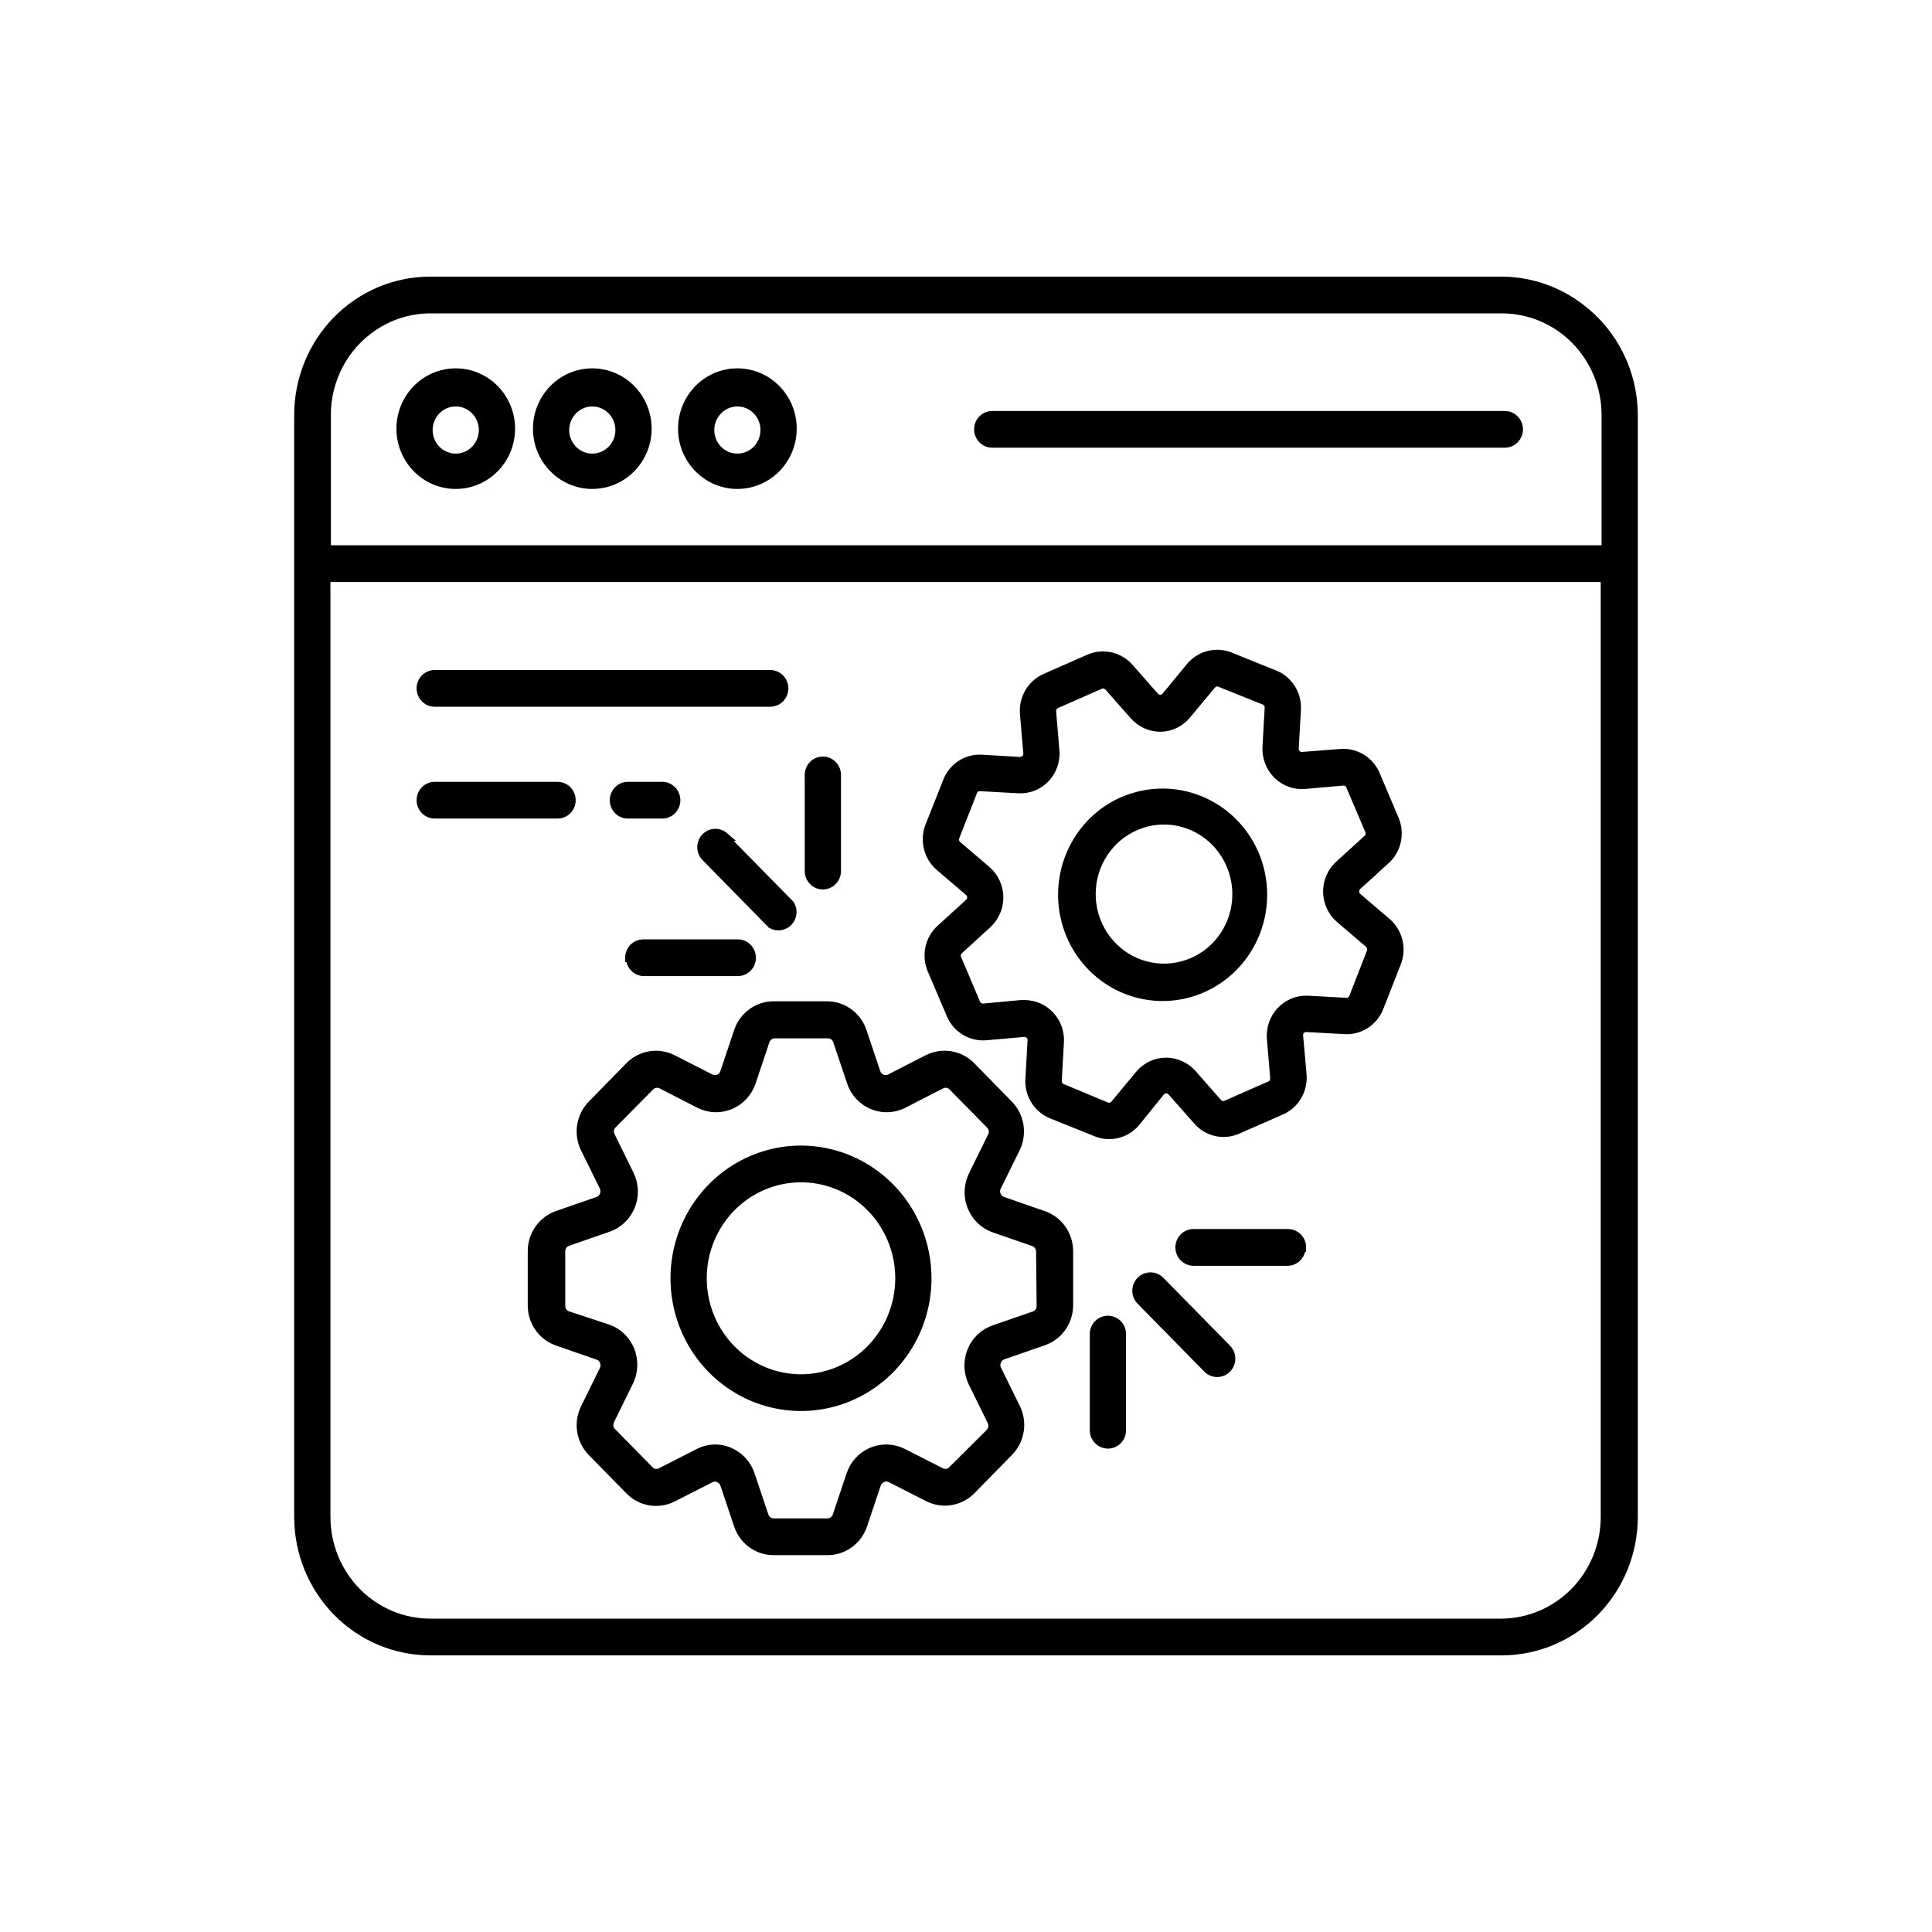 <svg width="110" height="110" viewBox="0 0 110 110" fill="none" xmlns="http://www.w3.org/2000/svg">
<rect width="110" height="110" fill="white"/>
<path d="M89.989 17.544C88.698 16.549 87.125 16.008 85.506 16H24.494C22.506 16 20.6 16.803 19.195 18.233C17.79 19.663 17 21.603 17 23.625V86.375C17.002 88.397 17.792 90.335 19.197 91.764C20.602 93.194 22.507 93.998 24.494 94H85.506C87.493 93.998 89.398 93.194 90.803 91.764C92.208 90.335 92.998 88.397 93 86.375V23.625C92.997 22.443 92.724 21.278 92.201 20.222C91.678 19.167 90.921 18.25 89.989 17.544ZM21.201 18.627C22.172 17.955 23.319 17.595 24.494 17.592H85.506C87.079 17.592 88.587 18.227 89.699 19.359C90.811 20.49 91.436 22.025 91.436 23.625V31.298H18.588V23.625C18.587 22.638 18.825 21.665 19.28 20.794C19.736 19.922 20.395 19.178 21.201 18.627ZM85.506 92.408H24.494C22.922 92.406 21.415 91.77 20.303 90.639C19.192 89.508 18.567 87.975 18.564 86.375V32.889H91.389V86.375C91.387 87.966 90.768 89.492 89.666 90.622C88.565 91.752 87.07 92.394 85.506 92.408ZM25.948 27.589C26.569 27.588 27.175 27.401 27.691 27.049C28.206 26.698 28.607 26.198 28.843 25.614C29.078 25.03 29.138 24.388 29.014 23.769C28.89 23.15 28.588 22.583 28.147 22.14C27.705 21.696 27.144 21.396 26.535 21.278C25.925 21.159 25.295 21.228 24.724 21.475C24.153 21.722 23.667 22.137 23.328 22.665C22.989 23.194 22.812 23.813 22.82 24.445C22.83 25.282 23.164 26.082 23.75 26.67C24.335 27.259 25.125 27.589 25.948 27.589ZM25.948 22.893C26.26 22.893 26.564 22.987 26.822 23.164C27.08 23.341 27.28 23.592 27.397 23.885C27.514 24.178 27.543 24.5 27.479 24.81C27.416 25.12 27.263 25.403 27.04 25.624C26.817 25.845 26.535 25.994 26.229 26.05C25.923 26.107 25.607 26.07 25.322 25.943C25.037 25.817 24.796 25.607 24.628 25.34C24.461 25.073 24.376 24.761 24.384 24.445C24.394 24.029 24.564 23.635 24.856 23.345C25.148 23.055 25.54 22.892 25.948 22.893ZM33.724 27.589C34.344 27.588 34.951 27.401 35.466 27.049C35.981 26.698 36.382 26.198 36.618 25.614C36.854 25.03 36.913 24.388 36.789 23.769C36.665 23.15 36.364 22.583 35.922 22.14C35.48 21.696 34.919 21.396 34.31 21.278C33.7 21.159 33.07 21.228 32.499 21.475C31.928 21.722 31.442 22.137 31.103 22.665C30.764 23.194 30.587 23.813 30.595 24.445C30.605 25.282 30.939 26.082 31.525 26.67C32.111 27.259 32.901 27.589 33.724 27.589ZM33.724 22.893C34.035 22.893 34.339 22.987 34.597 23.164C34.855 23.341 35.055 23.592 35.172 23.885C35.29 24.178 35.318 24.5 35.255 24.81C35.191 25.12 35.038 25.403 34.815 25.624C34.593 25.845 34.31 25.994 34.004 26.05C33.698 26.107 33.383 26.07 33.097 25.943C32.812 25.817 32.571 25.607 32.404 25.34C32.237 25.073 32.151 24.761 32.159 24.445C32.169 24.029 32.339 23.635 32.631 23.345C32.923 23.055 33.316 22.892 33.724 22.893ZM41.984 27.589C42.604 27.588 43.211 27.401 43.726 27.049C44.242 26.698 44.643 26.198 44.878 25.614C45.114 25.03 45.173 24.388 45.05 23.769C44.926 23.15 44.624 22.583 44.182 22.14C43.741 21.696 43.179 21.396 42.57 21.278C41.961 21.159 41.33 21.228 40.759 21.475C40.188 21.722 39.702 22.137 39.363 22.665C39.024 23.194 38.847 23.813 38.855 24.445C38.865 25.282 39.2 26.082 39.785 26.67C40.371 27.259 41.161 27.589 41.984 27.589ZM41.984 22.893C42.295 22.893 42.599 22.987 42.857 23.164C43.115 23.341 43.316 23.592 43.433 23.885C43.55 24.178 43.578 24.5 43.515 24.81C43.451 25.12 43.298 25.403 43.076 25.624C42.853 25.845 42.571 25.994 42.264 26.05C41.959 26.107 41.643 26.07 41.358 25.943C41.073 25.817 40.831 25.607 40.664 25.34C40.497 25.073 40.412 24.761 40.419 24.445C40.43 24.029 40.599 23.635 40.891 23.345C41.184 23.055 41.576 22.892 41.984 22.893ZM55.712 24.445C55.712 24.234 55.794 24.031 55.941 23.882C56.088 23.733 56.287 23.649 56.494 23.649H85.678C85.886 23.649 86.085 23.733 86.232 23.882C86.378 24.031 86.461 24.234 86.461 24.445C86.461 24.656 86.378 24.858 86.232 25.008C86.085 25.157 85.886 25.241 85.678 25.241H56.494C56.287 25.241 56.088 25.157 55.941 25.008C55.794 24.858 55.712 24.656 55.712 24.445ZM23.97 39.193C23.97 38.982 24.052 38.779 24.199 38.63C24.345 38.481 24.544 38.397 24.752 38.397H43.853C44.061 38.397 44.26 38.481 44.407 38.63C44.553 38.779 44.636 38.982 44.636 39.193C44.636 39.404 44.553 39.607 44.407 39.756C44.26 39.905 44.061 39.989 43.853 39.989H24.752C24.544 39.989 24.345 39.905 24.199 39.756C24.052 39.607 23.97 39.404 23.97 39.193ZM37.705 46.356H35.75C35.542 46.356 35.343 46.273 35.197 46.123C35.05 45.974 34.968 45.772 34.968 45.56C34.968 45.349 35.05 45.147 35.197 44.998C35.343 44.848 35.542 44.764 35.75 44.764H37.705C37.913 44.764 38.112 44.848 38.258 44.998C38.405 45.147 38.487 45.349 38.487 45.56C38.487 45.772 38.405 45.974 38.258 46.123C38.112 46.273 37.913 46.356 37.705 46.356ZM31.745 46.356H24.752C24.544 46.356 24.345 46.273 24.199 46.123C24.052 45.974 23.97 45.772 23.97 45.56C23.97 45.349 24.052 45.147 24.199 44.998C24.345 44.848 24.544 44.764 24.752 44.764H31.745C31.952 44.764 32.151 44.848 32.298 44.998C32.445 45.147 32.527 45.349 32.527 45.56C32.527 45.772 32.445 45.974 32.298 46.123C32.151 46.273 31.952 46.356 31.745 46.356ZM59.38 69.183L57.089 68.387C57.011 68.362 56.94 68.32 56.881 68.263C56.821 68.207 56.775 68.138 56.744 68.061C56.709 67.986 56.691 67.905 56.691 67.822C56.691 67.74 56.709 67.658 56.744 67.584L57.824 65.395C58.025 64.987 58.095 64.526 58.024 64.075C57.952 63.625 57.742 63.209 57.425 62.888L55.289 60.707C54.972 60.386 54.563 60.174 54.121 60.101C53.68 60.028 53.226 60.098 52.825 60.301L50.666 61.407C50.594 61.442 50.515 61.461 50.435 61.462C50.355 61.464 50.276 61.449 50.202 61.417C50.129 61.386 50.062 61.339 50.007 61.279C49.953 61.22 49.911 61.15 49.884 61.073L49.102 58.741C48.962 58.309 48.691 57.934 48.329 57.668C47.967 57.402 47.531 57.259 47.084 57.26H44.049C43.602 57.259 43.166 57.402 42.804 57.668C42.442 57.934 42.171 58.309 42.031 58.741L41.249 61.073C41.222 61.15 41.18 61.22 41.126 61.279C41.071 61.339 41.004 61.386 40.931 61.417C40.857 61.449 40.778 61.464 40.697 61.462C40.617 61.461 40.539 61.442 40.466 61.407L38.307 60.309C37.908 60.103 37.455 60.03 37.012 60.102C36.57 60.173 36.161 60.385 35.844 60.707L33.708 62.888C33.391 63.209 33.181 63.625 33.109 64.075C33.038 64.526 33.108 64.987 33.309 65.395L34.389 67.584C34.42 67.659 34.436 67.74 34.436 67.822C34.436 67.904 34.42 67.985 34.389 68.061C34.358 68.138 34.312 68.207 34.252 68.263C34.193 68.32 34.122 68.362 34.044 68.387L31.753 69.183C31.329 69.327 30.96 69.603 30.699 69.971C30.438 70.34 30.298 70.782 30.298 71.237V74.325C30.298 74.779 30.438 75.222 30.699 75.591C30.96 75.959 31.329 76.235 31.753 76.378L34.044 77.174C34.122 77.199 34.194 77.241 34.253 77.297C34.313 77.354 34.359 77.423 34.389 77.501C34.423 77.575 34.441 77.657 34.441 77.739C34.441 77.822 34.423 77.903 34.389 77.978L33.309 80.175C33.108 80.581 33.039 81.041 33.11 81.49C33.182 81.939 33.391 82.353 33.708 82.674L35.844 84.855C36.16 85.178 36.568 85.391 37.011 85.464C37.453 85.537 37.907 85.466 38.307 85.261L40.466 84.162C40.54 84.127 40.62 84.109 40.701 84.109C40.782 84.109 40.862 84.127 40.936 84.162C41.01 84.195 41.077 84.243 41.133 84.303C41.188 84.363 41.23 84.435 41.257 84.513L42.039 86.845C42.184 87.269 42.455 87.637 42.816 87.897C43.176 88.156 43.607 88.295 44.049 88.293H47.076C47.525 88.303 47.966 88.167 48.334 87.905C48.703 87.643 48.98 87.269 49.126 86.837L49.908 84.505C49.934 84.427 49.976 84.355 50.032 84.295C50.087 84.235 50.154 84.187 50.228 84.154C50.302 84.119 50.382 84.101 50.463 84.101C50.544 84.101 50.624 84.119 50.698 84.154L52.841 85.245C53.242 85.45 53.695 85.521 54.138 85.448C54.58 85.375 54.989 85.162 55.305 84.839L57.441 82.658C57.757 82.338 57.967 81.923 58.038 81.474C58.11 81.026 58.04 80.565 57.839 80.159L56.76 77.962C56.725 77.888 56.707 77.806 56.707 77.724C56.707 77.641 56.725 77.559 56.76 77.485C56.788 77.406 56.834 77.336 56.893 77.279C56.953 77.223 57.026 77.181 57.104 77.158L59.396 76.362C59.82 76.219 60.188 75.943 60.449 75.575C60.71 75.206 60.851 74.763 60.851 74.309V71.237C60.85 70.78 60.707 70.336 60.443 69.967C60.179 69.599 59.807 69.324 59.38 69.183ZM59.271 74.325C59.279 74.447 59.248 74.569 59.184 74.672C59.119 74.775 59.023 74.854 58.911 74.898L56.611 75.694C56.322 75.791 56.057 75.951 55.834 76.163C55.611 76.374 55.436 76.633 55.321 76.92C55.205 77.207 55.15 77.516 55.161 77.826C55.172 78.136 55.248 78.44 55.383 78.718L56.463 80.915C56.517 81.023 56.536 81.146 56.517 81.266C56.499 81.386 56.444 81.497 56.361 81.584L54.218 83.717C54.135 83.802 54.027 83.858 53.91 83.877C53.793 83.895 53.673 83.876 53.569 83.82L51.41 82.722C51.137 82.583 50.838 82.505 50.533 82.493C50.228 82.482 49.925 82.537 49.643 82.656C49.361 82.775 49.108 82.953 48.9 83.18C48.691 83.407 48.534 83.677 48.437 83.971L47.655 86.303C47.617 86.419 47.545 86.519 47.448 86.591C47.351 86.662 47.235 86.701 47.115 86.701H44.049C43.929 86.701 43.813 86.662 43.716 86.591C43.619 86.519 43.547 86.419 43.509 86.303L42.727 83.971C42.63 83.678 42.472 83.409 42.264 83.182C42.057 82.956 41.804 82.777 41.522 82.658C41.275 82.552 41.009 82.495 40.74 82.491C40.409 82.493 40.083 82.572 39.786 82.722L37.627 83.82C37.522 83.877 37.403 83.897 37.285 83.879C37.168 83.86 37.06 83.803 36.978 83.717L34.834 81.536C34.751 81.449 34.696 81.338 34.678 81.218C34.66 81.098 34.679 80.976 34.733 80.867L35.812 78.671C35.948 78.393 36.024 78.088 36.034 77.778C36.045 77.468 35.991 77.159 35.875 76.872C35.759 76.585 35.584 76.327 35.361 76.115C35.139 75.904 34.873 75.744 34.584 75.646L32.316 74.898C32.204 74.861 32.106 74.788 32.037 74.691C31.968 74.594 31.932 74.477 31.933 74.357V71.237C31.933 71.117 31.97 71.001 32.039 70.903C32.108 70.806 32.204 70.734 32.316 70.695L34.608 69.9C34.898 69.802 35.164 69.642 35.388 69.431C35.611 69.22 35.788 68.962 35.905 68.675C36.023 68.388 36.078 68.079 36.067 67.768C36.056 67.458 35.98 67.153 35.844 66.875L34.764 64.678C34.71 64.572 34.69 64.45 34.709 64.331C34.727 64.212 34.782 64.103 34.866 64.018L37.009 61.853C37.092 61.767 37.2 61.711 37.316 61.691C37.432 61.671 37.552 61.688 37.658 61.741L39.817 62.848C40.09 62.987 40.39 63.064 40.695 63.075C41 63.086 41.304 63.03 41.586 62.911C41.868 62.791 42.121 62.612 42.329 62.384C42.537 62.156 42.694 61.885 42.79 61.59L43.572 59.258C43.611 59.144 43.684 59.045 43.781 58.975C43.877 58.906 43.993 58.868 44.112 58.868H47.139C47.257 58.868 47.373 58.906 47.47 58.975C47.566 59.045 47.639 59.144 47.678 59.258L48.461 61.59C48.556 61.885 48.713 62.156 48.921 62.384C49.129 62.612 49.382 62.791 49.664 62.911C49.946 63.03 50.25 63.086 50.555 63.075C50.861 63.064 51.16 62.987 51.433 62.848L53.592 61.741C53.698 61.688 53.818 61.671 53.934 61.691C54.051 61.711 54.158 61.767 54.241 61.853L56.385 64.034C56.468 64.118 56.523 64.228 56.542 64.347C56.56 64.466 56.541 64.588 56.486 64.694L55.407 66.891C55.269 67.164 55.189 67.463 55.173 67.77C55.157 68.076 55.206 68.383 55.315 68.669C55.425 68.955 55.593 69.214 55.808 69.429C56.023 69.644 56.281 69.81 56.564 69.915L58.856 70.711C58.968 70.75 59.065 70.822 59.133 70.919C59.202 71.016 59.239 71.133 59.24 71.253L59.271 74.325ZM45.613 65.474C44.193 65.473 42.804 65.9 41.622 66.702C40.44 67.504 39.518 68.644 38.974 69.979C38.429 71.314 38.286 72.784 38.562 74.201C38.838 75.619 39.521 76.922 40.525 77.945C41.529 78.967 42.809 79.664 44.202 79.946C45.595 80.229 47.039 80.085 48.352 79.532C49.664 78.979 50.786 78.043 51.576 76.841C52.365 75.639 52.786 74.226 52.786 72.781C52.784 70.845 52.028 68.989 50.684 67.62C49.339 66.25 47.516 65.478 45.613 65.474ZM45.613 78.496C44.502 78.497 43.416 78.163 42.491 77.536C41.566 76.909 40.845 76.017 40.419 74.973C39.993 73.929 39.88 72.78 40.096 71.671C40.312 70.562 40.846 69.543 41.632 68.743C42.417 67.943 43.417 67.398 44.507 67.177C45.597 66.955 46.726 67.068 47.753 67.5C48.78 67.933 49.657 68.665 50.275 69.605C50.892 70.545 51.222 71.65 51.222 72.781C51.22 74.294 50.629 75.746 49.577 76.817C48.526 77.888 47.101 78.491 45.613 78.496ZM78.951 52.509L77.293 51.092C77.245 51.053 77.206 51.003 77.179 50.947C77.152 50.89 77.138 50.828 77.137 50.766C77.135 50.703 77.147 50.641 77.171 50.583C77.196 50.525 77.232 50.474 77.278 50.431L78.897 48.959C79.208 48.676 79.423 48.301 79.513 47.887C79.603 47.473 79.562 47.04 79.397 46.651L78.318 44.104C78.151 43.714 77.867 43.388 77.508 43.171C77.149 42.954 76.732 42.857 76.315 42.894L74.156 43.061C74.096 43.067 74.034 43.059 73.977 43.039C73.919 43.019 73.867 42.986 73.823 42.943C73.779 42.899 73.745 42.847 73.723 42.789C73.701 42.731 73.691 42.669 73.695 42.608L73.82 40.403C73.844 39.977 73.735 39.555 73.509 39.196C73.283 38.837 72.951 38.56 72.561 38.405L70.034 37.386C69.645 37.231 69.218 37.203 68.812 37.307C68.407 37.412 68.044 37.642 67.774 37.967L66.381 39.655C66.342 39.702 66.293 39.74 66.237 39.766C66.182 39.792 66.121 39.806 66.061 39.806C66 39.806 65.94 39.794 65.885 39.769C65.83 39.744 65.78 39.708 65.74 39.663L64.293 38.015C64.016 37.702 63.651 37.484 63.248 37.39C62.845 37.296 62.423 37.331 62.04 37.49L59.545 38.588C59.148 38.757 58.816 39.05 58.596 39.426C58.376 39.801 58.281 40.239 58.324 40.673L58.512 42.878C58.518 42.939 58.51 43.001 58.49 43.059C58.469 43.116 58.437 43.169 58.395 43.212C58.306 43.297 58.188 43.346 58.066 43.348L55.9 43.22C55.482 43.193 55.066 43.302 54.713 43.531C54.36 43.76 54.088 44.097 53.936 44.494L52.927 47.041C52.774 47.437 52.747 47.872 52.85 48.284C52.952 48.697 53.179 49.066 53.498 49.341L55.156 50.758C55.204 50.797 55.243 50.847 55.27 50.903C55.297 50.96 55.312 51.021 55.313 51.084C55.315 51.147 55.303 51.209 55.279 51.267C55.255 51.325 55.218 51.377 55.172 51.418L53.553 52.891C53.241 53.175 53.025 53.551 52.936 53.967C52.846 54.382 52.887 54.816 53.052 55.207L54.132 57.746C54.295 58.14 54.577 58.471 54.936 58.693C55.296 58.915 55.715 59.015 56.134 58.98L58.293 58.789C58.416 58.783 58.536 58.826 58.63 58.908C58.713 58.998 58.758 59.118 58.755 59.242L58.63 61.447C58.606 61.873 58.715 62.295 58.941 62.654C59.167 63.012 59.499 63.289 59.889 63.445L62.415 64.463C62.804 64.621 63.232 64.65 63.638 64.546C64.044 64.442 64.407 64.209 64.676 63.883L66.068 62.163C66.107 62.114 66.156 62.075 66.211 62.047C66.267 62.02 66.327 62.005 66.389 62.004C66.454 62.003 66.519 62.017 66.579 62.045C66.638 62.072 66.691 62.113 66.733 62.163L68.18 63.803C68.456 64.122 68.825 64.343 69.232 64.436C69.639 64.529 70.065 64.489 70.449 64.32L72.952 63.222C73.335 63.052 73.656 62.764 73.869 62.398C74.082 62.032 74.177 61.608 74.141 61.184L73.945 58.98C73.938 58.917 73.945 58.854 73.965 58.795C73.986 58.735 74.019 58.682 74.063 58.637C74.105 58.593 74.156 58.559 74.213 58.536C74.27 58.514 74.331 58.505 74.391 58.51L76.55 58.629C76.964 58.657 77.375 58.552 77.727 58.329C78.079 58.106 78.354 57.777 78.513 57.388L79.522 54.817C79.677 54.42 79.705 53.983 79.603 53.569C79.5 53.155 79.272 52.784 78.951 52.509ZM78.067 54.204L77.058 56.791C77.028 56.876 76.971 56.948 76.896 56.997C76.821 57.046 76.733 57.069 76.644 57.061L74.477 56.942C74.192 56.926 73.908 56.973 73.642 57.078C73.376 57.184 73.136 57.346 72.937 57.555C72.739 57.763 72.586 58.012 72.49 58.285C72.394 58.559 72.357 58.85 72.381 59.139L72.569 61.367C72.577 61.459 72.557 61.551 72.51 61.629C72.464 61.708 72.394 61.77 72.31 61.805L69.815 62.904C69.733 62.94 69.642 62.948 69.555 62.928C69.468 62.908 69.389 62.86 69.33 62.792L67.883 61.145C67.691 60.929 67.457 60.758 67.195 60.641C66.934 60.525 66.651 60.466 66.366 60.468C66.08 60.473 65.799 60.54 65.541 60.665C65.284 60.79 65.055 60.97 64.872 61.192L63.471 62.88C63.416 62.95 63.339 63 63.254 63.023C63.168 63.046 63.077 63.041 62.994 63.007L60.475 61.956C60.391 61.923 60.319 61.864 60.27 61.786C60.221 61.709 60.197 61.618 60.202 61.526L60.327 59.33C60.342 59.054 60.301 58.778 60.208 58.519C60.114 58.26 59.97 58.023 59.783 57.822C59.596 57.622 59.371 57.462 59.122 57.353C58.872 57.244 58.604 57.188 58.332 57.189H58.129L55.993 57.388C55.906 57.394 55.819 57.373 55.743 57.328C55.667 57.282 55.608 57.214 55.571 57.133L54.492 54.586C54.455 54.504 54.446 54.411 54.464 54.323C54.482 54.234 54.527 54.154 54.593 54.093L56.212 52.612C56.425 52.418 56.594 52.18 56.709 51.914C56.823 51.648 56.88 51.36 56.876 51.069C56.871 50.779 56.805 50.493 56.683 50.23C56.56 49.968 56.384 49.735 56.166 49.548L54.507 48.131C54.437 48.073 54.388 47.994 54.365 47.905C54.343 47.817 54.349 47.723 54.382 47.638L55.391 45.067C55.422 44.982 55.479 44.909 55.554 44.861C55.628 44.812 55.717 44.789 55.806 44.796L57.972 44.916C58.258 44.934 58.544 44.89 58.811 44.785C59.078 44.68 59.319 44.518 59.518 44.309C59.717 44.1 59.87 43.85 59.965 43.575C60.06 43.301 60.095 43.009 60.069 42.719L59.881 40.522C59.874 40.431 59.895 40.34 59.941 40.261C59.987 40.183 60.056 40.121 60.139 40.084L62.634 38.986C62.718 38.95 62.81 38.941 62.899 38.961C62.987 38.981 63.067 39.029 63.127 39.097L64.574 40.737C64.764 40.953 64.997 41.124 65.257 41.241C65.518 41.358 65.8 41.416 66.084 41.414C66.371 41.408 66.653 41.339 66.911 41.212C67.169 41.084 67.397 40.9 67.578 40.673L68.978 38.994C69.034 38.924 69.11 38.873 69.196 38.85C69.282 38.827 69.373 38.833 69.455 38.867L71.982 39.878C72.066 39.911 72.138 39.97 72.187 40.047C72.236 40.125 72.26 40.215 72.256 40.307L72.13 42.512C72.112 42.806 72.157 43.1 72.261 43.375C72.365 43.65 72.526 43.898 72.733 44.104C72.938 44.308 73.184 44.464 73.454 44.561C73.724 44.659 74.012 44.696 74.297 44.669L76.464 44.478C76.553 44.47 76.642 44.491 76.718 44.538C76.794 44.585 76.853 44.656 76.886 44.741L77.966 47.28C78.003 47.362 78.014 47.455 77.995 47.544C77.977 47.632 77.931 47.713 77.864 47.773L76.245 49.245C76.032 49.439 75.863 49.678 75.749 49.944C75.634 50.21 75.577 50.498 75.582 50.788C75.586 51.079 75.652 51.365 75.775 51.628C75.897 51.89 76.073 52.123 76.292 52.31L77.95 53.727C78.014 53.786 78.059 53.862 78.079 53.947C78.1 54.032 78.096 54.122 78.067 54.204ZM63.988 45.592C62.945 46.038 62.056 46.788 61.434 47.749C60.812 48.71 60.484 49.837 60.493 50.987C60.502 52.138 60.847 53.26 61.483 54.21C62.12 55.161 63.021 55.897 64.07 56.326C65.119 56.755 66.27 56.857 67.376 56.618C68.482 56.38 69.494 55.813 70.282 54.988C71.071 54.164 71.601 53.119 71.804 51.987C72.008 50.856 71.876 49.688 71.427 48.633C70.825 47.23 69.704 46.126 68.306 45.56C66.909 44.993 65.349 45.011 63.964 45.608L63.988 45.592ZM67.899 54.777C67.148 55.104 66.319 55.197 65.517 55.045C64.714 54.894 63.973 54.504 63.388 53.925C62.803 53.346 62.399 52.604 62.227 51.792C62.055 50.98 62.123 50.134 62.422 49.361C62.722 48.589 63.239 47.923 63.91 47.449C64.58 46.975 65.373 46.713 66.189 46.696C67.005 46.679 67.808 46.909 68.496 47.355C69.185 47.802 69.728 48.446 70.058 49.206C70.281 49.718 70.402 50.27 70.413 50.831C70.423 51.391 70.324 51.948 70.12 52.469C69.915 52.99 69.611 53.463 69.224 53.863C68.838 54.262 68.376 54.578 67.867 54.793L67.899 54.777ZM69.862 76.8C69.97 76.912 70.043 77.053 70.072 77.207C70.101 77.361 70.085 77.52 70.025 77.664C69.966 77.808 69.866 77.932 69.738 78.019C69.611 78.106 69.46 78.153 69.307 78.153C69.204 78.154 69.102 78.134 69.006 78.094C68.911 78.055 68.824 77.996 68.751 77.922L64.95 74.054C64.876 73.98 64.818 73.892 64.779 73.795C64.739 73.698 64.718 73.594 64.718 73.489C64.718 73.384 64.739 73.28 64.779 73.183C64.818 73.086 64.876 72.998 64.95 72.924C65.096 72.776 65.295 72.693 65.501 72.693C65.708 72.693 65.906 72.776 66.053 72.924L69.862 76.8ZM74.086 71.022C74.086 71.233 74.004 71.435 73.857 71.585C73.71 71.734 73.511 71.818 73.304 71.818H67.954C67.746 71.818 67.547 71.734 67.4 71.585C67.254 71.435 67.171 71.233 67.171 71.022C67.171 70.811 67.254 70.608 67.4 70.459C67.547 70.31 67.746 70.226 67.954 70.226H73.335C73.543 70.226 73.742 70.31 73.888 70.459C74.035 70.608 74.117 70.811 74.117 71.022H74.086ZM63.862 75.957V81.432C63.862 81.644 63.78 81.846 63.633 81.995C63.487 82.144 63.288 82.228 63.08 82.228C62.873 82.228 62.674 82.144 62.527 81.995C62.38 81.846 62.298 81.644 62.298 81.432V75.957C62.298 75.745 62.38 75.543 62.527 75.394C62.674 75.245 62.873 75.161 63.08 75.161C63.288 75.161 63.487 75.245 63.633 75.394C63.78 75.543 63.862 75.745 63.862 75.957ZM41.178 47.63L44.98 51.498C45.074 51.649 45.116 51.827 45.099 52.005C45.081 52.183 45.006 52.35 44.884 52.479C44.762 52.608 44.601 52.691 44.426 52.715C44.252 52.739 44.075 52.703 43.924 52.612L40.138 48.752C40.01 48.6 39.943 48.404 39.95 48.204C39.958 48.003 40.04 47.813 40.179 47.672C40.318 47.53 40.505 47.447 40.702 47.439C40.899 47.431 41.091 47.499 41.241 47.63H41.178ZM35.844 54.53C35.844 54.319 35.926 54.117 36.073 53.968C36.219 53.818 36.418 53.734 36.626 53.734H42.007C42.215 53.734 42.414 53.818 42.56 53.968C42.707 54.117 42.79 54.319 42.79 54.53C42.79 54.742 42.707 54.944 42.56 55.093C42.414 55.242 42.215 55.326 42.007 55.326H36.673C36.465 55.326 36.266 55.242 36.12 55.093C35.973 54.944 35.891 54.742 35.891 54.53H35.844ZM46.067 49.596V44.12C46.067 43.909 46.15 43.706 46.296 43.557C46.443 43.408 46.642 43.324 46.849 43.324C47.057 43.324 47.256 43.408 47.402 43.557C47.549 43.706 47.632 43.909 47.632 44.12V49.596C47.632 49.807 47.549 50.009 47.402 50.158C47.256 50.308 47.057 50.392 46.849 50.392C46.642 50.392 46.443 50.308 46.296 50.158C46.15 50.009 46.067 49.807 46.067 49.596Z" fill="black" stroke="black" stroke-width="0.5"/>
</svg>
